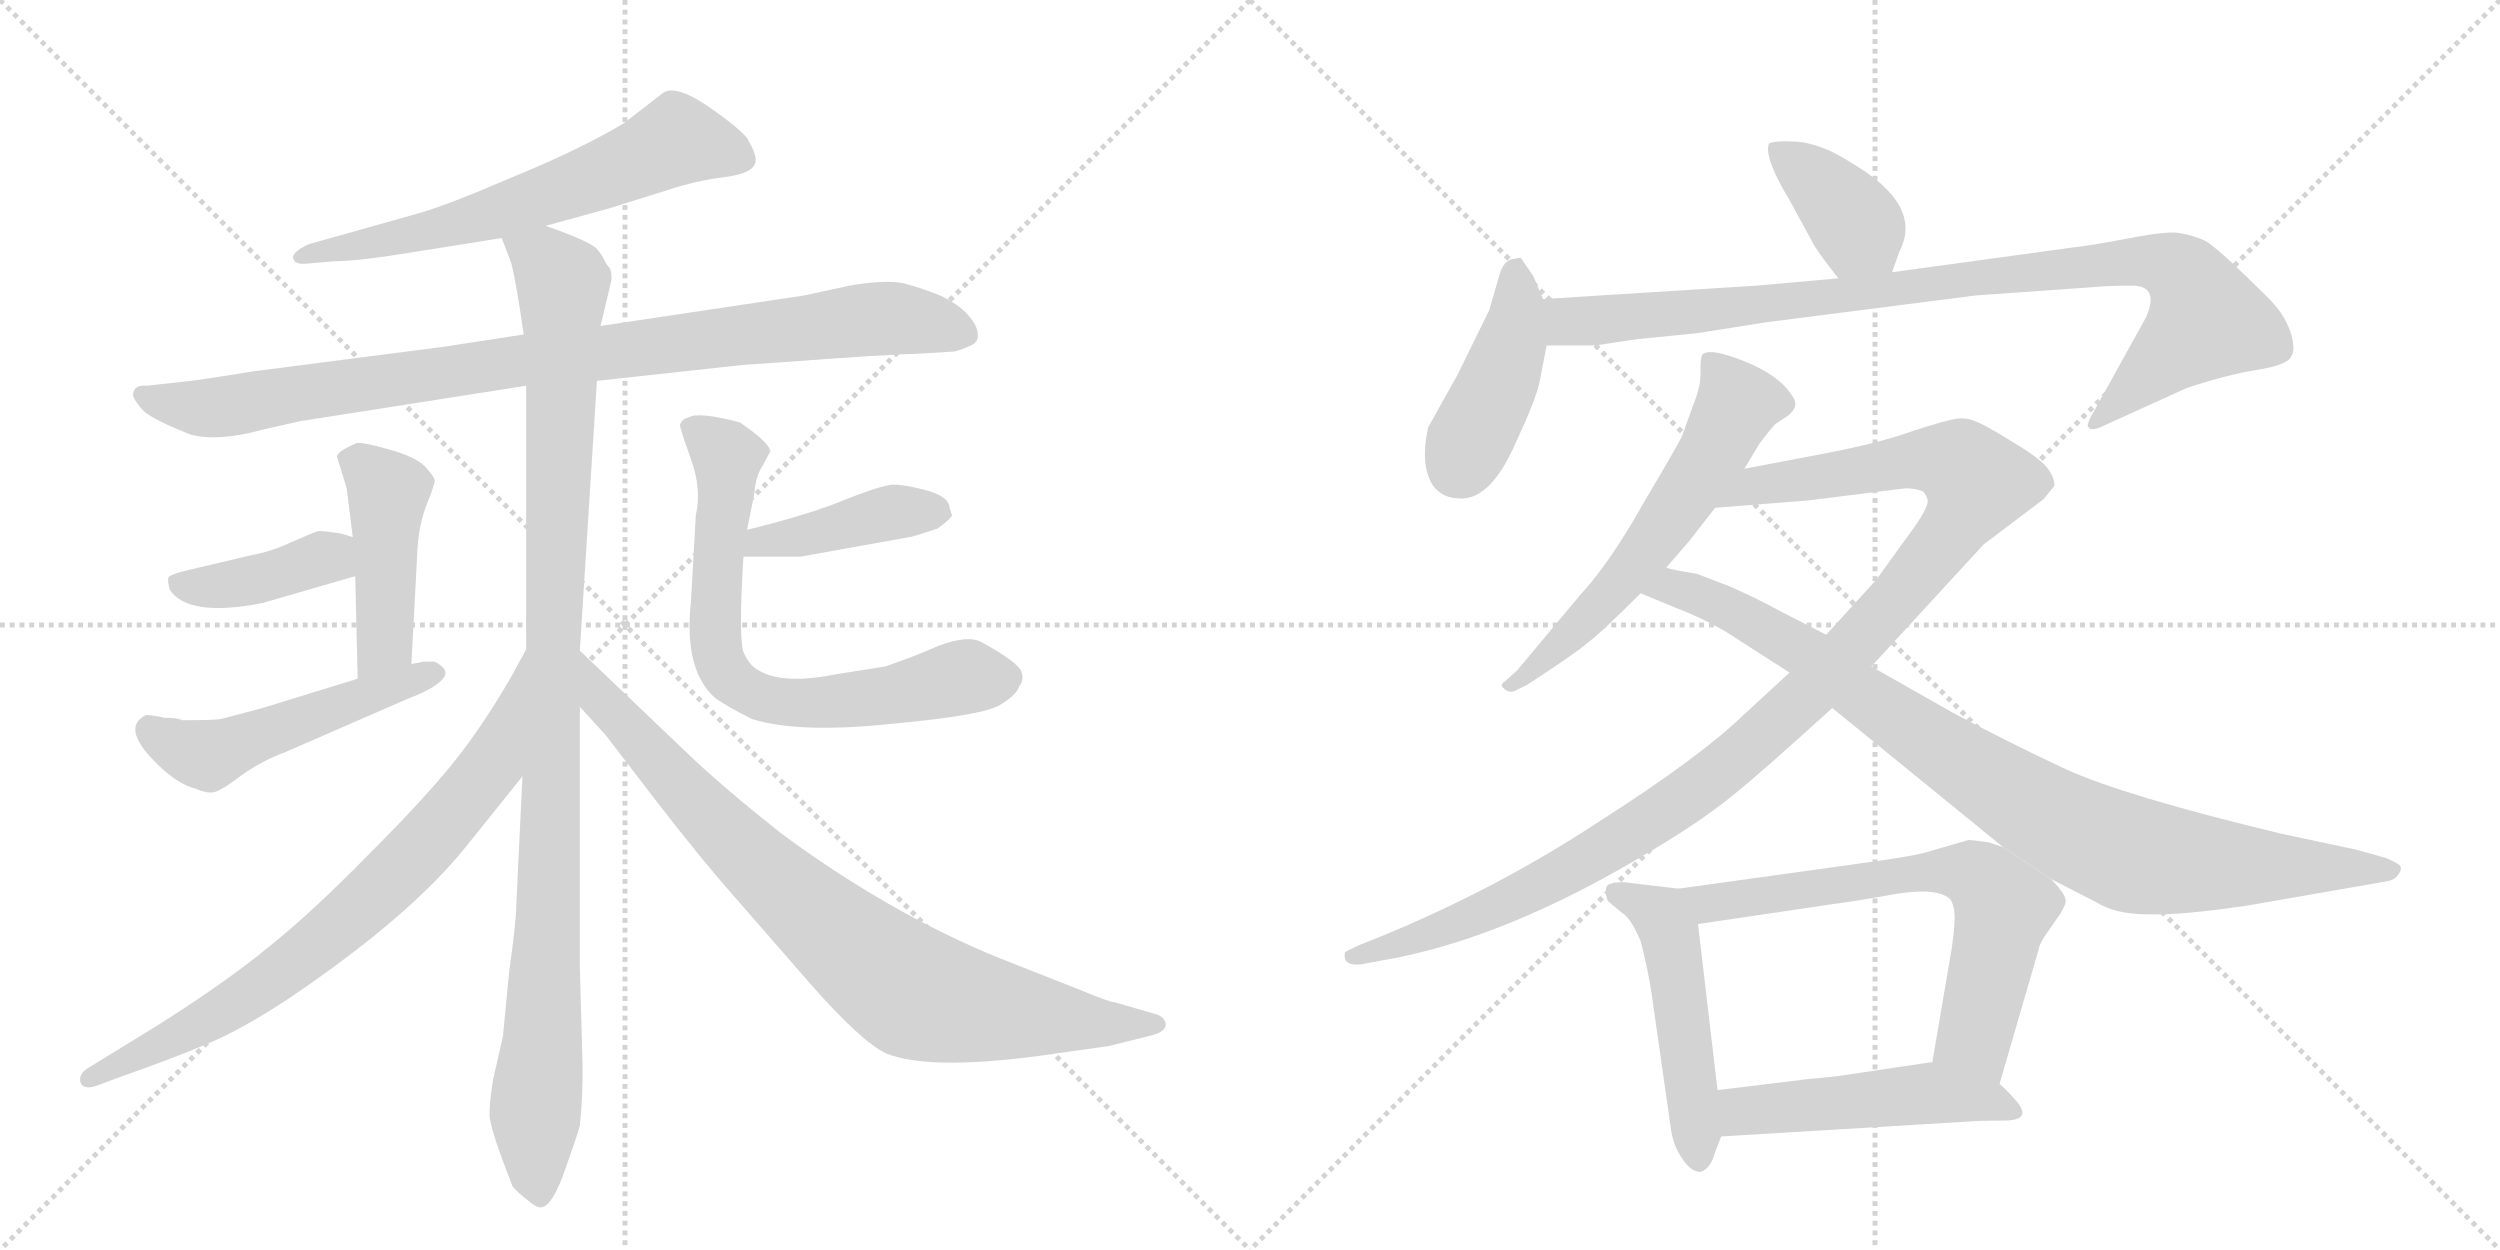 <svg version="1.1" viewBox="0 0 2048 1024" xmlns="http://www.w3.org/2000/svg">
  <g stroke="lightgray" stroke-dasharray="1,1" stroke-width="1" transform="scale(4, 4)">
    <line x1="0" y1="0" x2="256" y2="256"></line>
    <line x1="256" y1="0" x2="0" y2="256"></line>
    <line x1="128" y1="0" x2="128" y2="256"></line>
    <line x1="0" y1="128" x2="256" y2="128"></line>
    <line x1="256" y1="0" x2="512" y2="256"></line>
    <line x1="512" y1="0" x2="256" y2="256"></line>
    <line x1="384" y1="0" x2="384" y2="256"></line>
    <line x1="256" y1="128" x2="512" y2="128"></line>
  </g>
<g transform="scale(1, -1) translate(0, -850)">
   <style type="text/css">
    @keyframes keyframes0 {
      from {
       stroke: black;
       stroke-dashoffset: 636;
       stroke-width: 128;
       }
       67% {
       animation-timing-function: step-end;
       stroke: black;
       stroke-dashoffset: 0;
       stroke-width: 128;
       }
       to {
       stroke: black;
       stroke-width: 1024;
       }
       }
       #make-me-a-hanzi-animation-0 {
         animation: keyframes0 0.768s both;
         animation-delay: 0s;
         animation-timing-function: linear;
       }
    @keyframes keyframes1 {
      from {
       stroke: black;
       stroke-dashoffset: 934;
       stroke-width: 128;
       }
       75% {
       animation-timing-function: step-end;
       stroke: black;
       stroke-dashoffset: 0;
       stroke-width: 128;
       }
       to {
       stroke: black;
       stroke-width: 1024;
       }
       }
       #make-me-a-hanzi-animation-1 {
         animation: keyframes1 1.01s both;
         animation-delay: 0.768s;
         animation-timing-function: linear;
       }
    @keyframes keyframes2 {
      from {
       stroke: black;
       stroke-dashoffset: 1060;
       stroke-width: 128;
       }
       78% {
       animation-timing-function: step-end;
       stroke: black;
       stroke-dashoffset: 0;
       stroke-width: 128;
       }
       to {
       stroke: black;
       stroke-width: 1024;
       }
       }
       #make-me-a-hanzi-animation-2 {
         animation: keyframes2 1.113s both;
         animation-delay: 1.778s;
         animation-timing-function: linear;
       }
    @keyframes keyframes3 {
      from {
       stroke: black;
       stroke-dashoffset: 448;
       stroke-width: 128;
       }
       59% {
       animation-timing-function: step-end;
       stroke: black;
       stroke-dashoffset: 0;
       stroke-width: 128;
       }
       to {
       stroke: black;
       stroke-width: 1024;
       }
       }
       #make-me-a-hanzi-animation-3 {
         animation: keyframes3 0.615s both;
         animation-delay: 2.89s;
         animation-timing-function: linear;
       }
    @keyframes keyframes4 {
      from {
       stroke: black;
       stroke-dashoffset: 399;
       stroke-width: 128;
       }
       56% {
       animation-timing-function: step-end;
       stroke: black;
       stroke-dashoffset: 0;
       stroke-width: 128;
       }
       to {
       stroke: black;
       stroke-width: 1024;
       }
       }
       #make-me-a-hanzi-animation-4 {
         animation: keyframes4 0.575s both;
         animation-delay: 3.505s;
         animation-timing-function: linear;
       }
    @keyframes keyframes5 {
      from {
       stroke: black;
       stroke-dashoffset: 508;
       stroke-width: 128;
       }
       62% {
       animation-timing-function: step-end;
       stroke: black;
       stroke-dashoffset: 0;
       stroke-width: 128;
       }
       to {
       stroke: black;
       stroke-width: 1024;
       }
       }
       #make-me-a-hanzi-animation-5 {
         animation: keyframes5 0.663s both;
         animation-delay: 4.08s;
         animation-timing-function: linear;
       }
    @keyframes keyframes6 {
      from {
       stroke: black;
       stroke-dashoffset: 423;
       stroke-width: 128;
       }
       58% {
       animation-timing-function: step-end;
       stroke: black;
       stroke-dashoffset: 0;
       stroke-width: 128;
       }
       to {
       stroke: black;
       stroke-width: 1024;
       }
       }
       #make-me-a-hanzi-animation-6 {
         animation: keyframes6 0.594s both;
         animation-delay: 4.743s;
         animation-timing-function: linear;
       }
    @keyframes keyframes7 {
      from {
       stroke: black;
       stroke-dashoffset: 713;
       stroke-width: 128;
       }
       70% {
       animation-timing-function: step-end;
       stroke: black;
       stroke-dashoffset: 0;
       stroke-width: 128;
       }
       to {
       stroke: black;
       stroke-width: 1024;
       }
       }
       #make-me-a-hanzi-animation-7 {
         animation: keyframes7 0.83s both;
         animation-delay: 5.337s;
         animation-timing-function: linear;
       }
    @keyframes keyframes8 {
      from {
       stroke: black;
       stroke-dashoffset: 758;
       stroke-width: 128;
       }
       71% {
       animation-timing-function: step-end;
       stroke: black;
       stroke-dashoffset: 0;
       stroke-width: 128;
       }
       to {
       stroke: black;
       stroke-width: 1024;
       }
       }
       #make-me-a-hanzi-animation-8 {
         animation: keyframes8 0.867s both;
         animation-delay: 6.167s;
         animation-timing-function: linear;
       }
    @keyframes keyframes9 {
      from {
       stroke: black;
       stroke-dashoffset: 844;
       stroke-width: 128;
       }
       73% {
       animation-timing-function: step-end;
       stroke: black;
       stroke-dashoffset: 0;
       stroke-width: 128;
       }
       to {
       stroke: black;
       stroke-width: 1024;
       }
       }
       #make-me-a-hanzi-animation-9 {
         animation: keyframes9 0.937s both;
         animation-delay: 7.034s;
         animation-timing-function: linear;
       }
    @keyframes keyframes10 {
      from {
       stroke: black;
       stroke-dashoffset: 385;
       stroke-width: 128;
       }
       56% {
       animation-timing-function: step-end;
       stroke: black;
       stroke-dashoffset: 0;
       stroke-width: 128;
       }
       to {
       stroke: black;
       stroke-width: 1024;
       }
       }
       #make-me-a-hanzi-animation-10 {
         animation: keyframes10 0.563s both;
         animation-delay: 7.971s;
         animation-timing-function: linear;
       }
    @keyframes keyframes11 {
      from {
       stroke: black;
       stroke-dashoffset: 423;
       stroke-width: 128;
       }
       58% {
       animation-timing-function: step-end;
       stroke: black;
       stroke-dashoffset: 0;
       stroke-width: 128;
       }
       to {
       stroke: black;
       stroke-width: 1024;
       }
       }
       #make-me-a-hanzi-animation-11 {
         animation: keyframes11 0.594s both;
         animation-delay: 8.535s;
         animation-timing-function: linear;
       }
    @keyframes keyframes12 {
      from {
       stroke: black;
       stroke-dashoffset: 949;
       stroke-width: 128;
       }
       76% {
       animation-timing-function: step-end;
       stroke: black;
       stroke-dashoffset: 0;
       stroke-width: 128;
       }
       to {
       stroke: black;
       stroke-width: 1024;
       }
       }
       #make-me-a-hanzi-animation-12 {
         animation: keyframes12 1.022s both;
         animation-delay: 9.129s;
         animation-timing-function: linear;
       }
    @keyframes keyframes13 {
      from {
       stroke: black;
       stroke-dashoffset: 596;
       stroke-width: 128;
       }
       66% {
       animation-timing-function: step-end;
       stroke: black;
       stroke-dashoffset: 0;
       stroke-width: 128;
       }
       to {
       stroke: black;
       stroke-width: 1024;
       }
       }
       #make-me-a-hanzi-animation-13 {
         animation: keyframes13 0.735s both;
         animation-delay: 10.151s;
         animation-timing-function: linear;
       }
    @keyframes keyframes14 {
      from {
       stroke: black;
       stroke-dashoffset: 1132;
       stroke-width: 128;
       }
       79% {
       animation-timing-function: step-end;
       stroke: black;
       stroke-dashoffset: 0;
       stroke-width: 128;
       }
       to {
       stroke: black;
       stroke-width: 1024;
       }
       }
       #make-me-a-hanzi-animation-14 {
         animation: keyframes14 1.171s both;
         animation-delay: 10.886s;
         animation-timing-function: linear;
       }
    @keyframes keyframes15 {
      from {
       stroke: black;
       stroke-dashoffset: 922;
       stroke-width: 128;
       }
       75% {
       animation-timing-function: step-end;
       stroke: black;
       stroke-dashoffset: 0;
       stroke-width: 128;
       }
       to {
       stroke: black;
       stroke-width: 1024;
       }
       }
       #make-me-a-hanzi-animation-15 {
         animation: keyframes15 1s both;
         animation-delay: 12.057s;
         animation-timing-function: linear;
       }
    @keyframes keyframes16 {
      from {
       stroke: black;
       stroke-dashoffset: 498;
       stroke-width: 128;
       }
       62% {
       animation-timing-function: step-end;
       stroke: black;
       stroke-dashoffset: 0;
       stroke-width: 128;
       }
       to {
       stroke: black;
       stroke-width: 1024;
       }
       }
       #make-me-a-hanzi-animation-16 {
         animation: keyframes16 0.655s both;
         animation-delay: 13.058s;
         animation-timing-function: linear;
       }
    @keyframes keyframes17 {
      from {
       stroke: black;
       stroke-dashoffset: 674;
       stroke-width: 128;
       }
       69% {
       animation-timing-function: step-end;
       stroke: black;
       stroke-dashoffset: 0;
       stroke-width: 128;
       }
       to {
       stroke: black;
       stroke-width: 1024;
       }
       }
       #make-me-a-hanzi-animation-17 {
         animation: keyframes17 0.799s both;
         animation-delay: 13.713s;
         animation-timing-function: linear;
       }
    @keyframes keyframes18 {
      from {
       stroke: black;
       stroke-dashoffset: 495;
       stroke-width: 128;
       }
       62% {
       animation-timing-function: step-end;
       stroke: black;
       stroke-dashoffset: 0;
       stroke-width: 128;
       }
       to {
       stroke: black;
       stroke-width: 1024;
       }
       }
       #make-me-a-hanzi-animation-18 {
         animation: keyframes18 0.653s both;
         animation-delay: 14.511s;
         animation-timing-function: linear;
       }
</style>
<path d="M 447 665 L 498 679 L 546 694 Q 570 702 594 705 Q 618 708 619 718 Q 620 723 612 737 Q 604 746 587 758 Q 553 783 542 773 L 511 749 Q 474 727 420 705 Q 367 682 342 675 L 253 650 Q 240 644 240 639 Q 241 633 251 634 L 274 636 Q 294 636 342 644 L 411 655 L 447 665 Z" fill="lightgray"></path> 
<path d="M 608 551 L 637 553 Q 731 560 748 560 L 781 562 Q 784 562 793 566 Q 802 569 801 576 Q 801 583 793 592 Q 785 601 770 608 Q 755 614 740 618 Q 725 621 696 616 L 659 608 L 492 583 L 429 576 L 364 566 L 209 546 Q 159 538 156 538 L 120 534 Q 109 535 109 526 Q 111 520 118 513 Q 126 506 156 494 Q 179 488 215 498 L 246 505 L 431 534 L 489 538 L 608 551 Z" fill="lightgray"></path> 
<path d="M 492 583 L 501 621 Q 501 629 499 631 Q 497 633 495 637 Q 494 640 489 646 Q 484 652 447 665 C 419 676 401 682 411 655 L 419 634 Q 423 618 429 576 L 431 534 L 431 318 L 428 214 L 423 110 Q 423 96 417 53 L 412 1 L 404 -34 Q 401 -52 401 -63 Q 401 -74 420 -122 Q 424 -127 432 -133 Q 440 -140 444 -139 Q 453 -137 463 -108 Q 473 -80 475 -72 Q 478 -43 477 -14 L 475 58 L 475 271 L 475 317 L 489 538 L 492 583 Z" fill="lightgray"></path> 
<path d="M 337 306 L 342 400 Q 343 420 350 438 Q 357 455 356 457 Q 356 459 348 468 Q 340 476 318 482 Q 297 488 292 487 Q 276 480 276 476 L 284 450 L 289 410 L 291 378 L 293 294 C 294 264 335 276 337 306 Z" fill="lightgray"></path> 
<path d="M 289 410 L 279 413 Q 266 415 261 415 Q 257 414 239 406 Q 222 398 205 395 L 150 382 Q 139 379 138 377 Q 137 375 139 367 Q 154 344 215 356 L 291 378 C 320 386 318 401 289 410 Z" fill="lightgray"></path> 
<path d="M 135 262 Q 121 265 119 264 Q 98 253 131 222 Q 147 207 160 204 Q 169 200 175 201 Q 181 202 198 215 Q 215 227 234 234 L 335 278 Q 354 285 362 293 Q 370 301 356 308 L 347 308 L 337 306 L 293 294 L 215 270 L 181 261 Q 176 260 149 260 Q 146 262 135 262 Z" fill="lightgray"></path> 
<path d="M 609 394 L 656 394 L 745 410 Q 747 410 768 417 Q 779 425 780 428 L 779 430 Q 779 432 778 433 Q 778 443 760 448 Q 742 453 731 453 Q 721 452 693 441 Q 665 429 612 416 C 583 409 579 394 609 394 Z" fill="lightgray"></path> 
<path d="M 612 416 L 618 446 Q 619 460 625 469 L 631 480 Q 631 487 606 504 Q 572 513 564 508 Q 559 507 557 502 Q 557 499 566 474 Q 575 449 570 428 L 566 357 Q 560 301 586 278 Q 596 271 616 261 Q 654 249 730 257 Q 807 264 820 273 Q 833 281 835 288 Q 839 293 837 299 Q 835 307 804 324 Q 793 330 769 321 Q 746 311 725 304 L 687 298 Q 643 289 623 300 Q 614 304 609 316 Q 605 328 609 394 L 612 416 Z" fill="lightgray"></path> 
<path d="M 431 318 L 419 296 Q 396 256 372 226 Q 348 196 302 150 Q 256 103 221 75 Q 186 46 129 10 L 72 -25 Q 64 -30 66 -37 Q 69 -44 83 -38 L 99 -32 Q 142 -17 170 -5 Q 199 7 238 33 Q 337 100 383 158 L 428 214 C 447 237 445 344 431 318 Z" fill="lightgray"></path> 
<path d="M 475 271 L 496 248 L 539 192 Q 577 143 602 115 L 663 45 Q 705 -3 726 -13 Q 761 -27 851 -15 L 908 -7 L 940 1 Q 955 4 955 11 Q 954 18 944 20 L 913 29 Q 909 29 885 39 L 819 65 Q 728 102 639 168 Q 590 207 563 233 L 475 317 C 453 338 455 293 475 271 Z" fill="lightgray"></path> 
<path d="M 1550 627 L 1556 644 Q 1576 682 1516 717 Q 1493 732 1472 734 Q 1451 735 1449 732 Q 1445 721 1466 686 L 1484 653 Q 1487 646 1506 622 C 1525 598 1540 599 1550 627 Z" fill="lightgray"></path> 
<path d="M 1264 605 L 1256 624 L 1247 637 Q 1246 640 1241 638 Q 1233 638 1229 627 L 1220 596 L 1194 543 L 1170 500 Q 1163 469 1174 452 Q 1181 443 1192 442 Q 1220 437 1242 488 Q 1257 520 1261 536 L 1267 567 L 1264 605 Z" fill="lightgray"></path> 
<path d="M 1506 622 L 1439 616 L 1264 605 C 1234 603 1237 567 1267 567 L 1307 567 L 1340 572 L 1390 577 L 1447 586 L 1619 608 L 1718 615 Q 1727 616 1748 616 Q 1769 615 1758 590 L 1717 516 Q 1708 501 1711 500 Q 1713 496 1725 502 L 1791 532 Q 1824 543 1849 547 Q 1874 551 1877 558 Q 1881 564 1876 579 Q 1871 593 1859 605 Q 1816 648 1806 653 Q 1797 657 1786 659 Q 1776 661 1745 655 Q 1714 649 1696 647 L 1550 627 L 1506 622 Z" fill="lightgray"></path> 
<path d="M 1429 466 L 1441 486 Q 1453 502 1455 503 L 1464 509 Q 1475 517 1468 526 Q 1457 543 1429 554 Q 1402 565 1395 560 Q 1393 558 1393 547 Q 1394 535 1387 518 L 1378 493 Q 1376 488 1347 439 Q 1319 389 1294 362 L 1243 301 L 1233 292 Q 1228 289 1232 286 Q 1236 282 1241 284 L 1251 289 Q 1291 315 1300 323 Q 1310 330 1344 364 L 1365 385 L 1384 407 L 1405 434 L 1429 466 Z" fill="lightgray"></path> 
<path d="M 1466 299 L 1429 265 Q 1393 230 1310 177 Q 1228 123 1134 84 L 1114 76 Q 1103 71 1102 70 Q 1101 68 1102 64 Q 1104 59 1115 60 L 1131 63 Q 1233 80 1356 155 Q 1393 177 1419 198 Q 1445 219 1501 270 L 1533 304 L 1625 404 L 1674 441 L 1683 452 Q 1683 460 1676 468 Q 1669 476 1647 489 Q 1626 502 1618 505 Q 1611 508 1603 507 Q 1595 506 1567 497 Q 1540 487 1492 478 L 1429 466 C 1400 460 1375 432 1405 434 L 1481 440 L 1561 450 Q 1568 450 1574 448 Q 1577 447 1579 441 Q 1581 435 1563 411 L 1537 375 L 1496 330 L 1466 299 Z" fill="lightgray"></path> 
<path d="M 1413 333 L 1466 299 L 1501 270 L 1641 156 L 1680 130 L 1717 111 Q 1733 101 1759 101 Q 1786 100 1840 108 L 1955 128 Q 1962 129 1965 134 Q 1968 138 1966 141 Q 1964 143 1955 147 L 1930 154 L 1869 167 Q 1740 198 1692 220 Q 1645 242 1600 266 L 1533 304 L 1496 330 L 1459 349 Q 1437 361 1416 370 L 1390 380 Q 1370 383 1365 385 C 1336 391 1316 375 1344 364 L 1373 352 Q 1394 344 1413 333 Z" fill="lightgray"></path> 
<path d="M 1375 122 L 1333 127 Q 1328 128 1319 126 Q 1313 124 1317 112 L 1329 102 Q 1336 98 1344 79 Q 1350 56 1353 36 L 1369 -76 Q 1371 -89 1378 -99 Q 1385 -110 1393 -110 Q 1401 -108 1405 -94 L 1410 -81 L 1407 -43 L 1391 93 C 1388 120 1388 120 1375 122 Z" fill="lightgray"></path> 
<path d="M 1641 156 L 1629 160 L 1613 162 L 1582 153 Q 1571 149 1526 143 L 1375 122 C 1345 118 1361 89 1391 93 L 1499 109 Q 1522 112 1555 118 Q 1588 123 1598 113 Q 1601 107 1601 102 Q 1602 96 1599 74 L 1583 -20 C 1578 -50 1630 -67 1638 -38 L 1670 72 Q 1670 75 1675 83 L 1684 96 Q 1690 104 1692 110 Q 1694 116 1680 130 L 1641 156 Z" fill="lightgray"></path> 
<path d="M 1410 -81 L 1609 -69 Q 1619 -68 1641 -68 Q 1667 -68 1650 -50 Q 1643 -42 1638 -38 C 1616 -18 1613 -16 1583 -20 L 1516 -30 Q 1504 -32 1481 -34 L 1407 -43 C 1377 -47 1380 -83 1410 -81 Z" fill="lightgray"></path> 
      <clipPath id="make-me-a-hanzi-clip-0">
      <path d="M 447 665 L 498 679 L 546 694 Q 570 702 594 705 Q 618 708 619 718 Q 620 723 612 737 Q 604 746 587 758 Q 553 783 542 773 L 511 749 Q 474 727 420 705 Q 367 682 342 675 L 253 650 Q 240 644 240 639 Q 241 633 251 634 L 274 636 Q 294 636 342 644 L 411 655 L 447 665 Z" fill="lightgray"></path>
      </clipPath>
      <path clip-path="url(#make-me-a-hanzi-clip-0)" d="M 608 720 L 555 735 L 411 677 L 246 639 " fill="none" id="make-me-a-hanzi-animation-0" stroke-dasharray="508 1016" stroke-linecap="round"></path>

      <clipPath id="make-me-a-hanzi-clip-1">
      <path d="M 608 551 L 637 553 Q 731 560 748 560 L 781 562 Q 784 562 793 566 Q 802 569 801 576 Q 801 583 793 592 Q 785 601 770 608 Q 755 614 740 618 Q 725 621 696 616 L 659 608 L 492 583 L 429 576 L 364 566 L 209 546 Q 159 538 156 538 L 120 534 Q 109 535 109 526 Q 111 520 118 513 Q 126 506 156 494 Q 179 488 215 498 L 246 505 L 431 534 L 489 538 L 608 551 Z" fill="lightgray"></path>
      </clipPath>
      <path clip-path="url(#make-me-a-hanzi-clip-1)" d="M 119 523 L 166 515 L 426 555 L 709 588 L 739 589 L 790 577 " fill="none" id="make-me-a-hanzi-animation-1" stroke-dasharray="806 1612" stroke-linecap="round"></path>

      <clipPath id="make-me-a-hanzi-clip-2">
      <path d="M 492 583 L 501 621 Q 501 629 499 631 Q 497 633 495 637 Q 494 640 489 646 Q 484 652 447 665 C 419 676 401 682 411 655 L 419 634 Q 423 618 429 576 L 431 534 L 431 318 L 428 214 L 423 110 Q 423 96 417 53 L 412 1 L 404 -34 Q 401 -52 401 -63 Q 401 -74 420 -122 Q 424 -127 432 -133 Q 440 -140 444 -139 Q 453 -137 463 -108 Q 473 -80 475 -72 Q 478 -43 477 -14 L 475 58 L 475 271 L 475 317 L 489 538 L 492 583 Z" fill="lightgray"></path>
      </clipPath>
      <path clip-path="url(#make-me-a-hanzi-clip-2)" d="M 418 652 L 448 635 L 461 619 L 450 111 L 438 -67 L 442 -129 " fill="none" id="make-me-a-hanzi-animation-2" stroke-dasharray="932 1864" stroke-linecap="round"></path>

      <clipPath id="make-me-a-hanzi-clip-3">
      <path d="M 337 306 L 342 400 Q 343 420 350 438 Q 357 455 356 457 Q 356 459 348 468 Q 340 476 318 482 Q 297 488 292 487 Q 276 480 276 476 L 284 450 L 289 410 L 291 378 L 293 294 C 294 264 335 276 337 306 Z" fill="lightgray"></path>
      </clipPath>
      <path clip-path="url(#make-me-a-hanzi-clip-3)" d="M 286 472 L 318 447 L 315 324 L 299 301 " fill="none" id="make-me-a-hanzi-animation-3" stroke-dasharray="320 640" stroke-linecap="round"></path>

      <clipPath id="make-me-a-hanzi-clip-4">
      <path d="M 289 410 L 279 413 Q 266 415 261 415 Q 257 414 239 406 Q 222 398 205 395 L 150 382 Q 139 379 138 377 Q 137 375 139 367 Q 154 344 215 356 L 291 378 C 320 386 318 401 289 410 Z" fill="lightgray"></path>
      </clipPath>
      <path clip-path="url(#make-me-a-hanzi-clip-4)" d="M 147 373 L 168 368 L 201 372 L 270 394 L 282 404 " fill="none" id="make-me-a-hanzi-animation-4" stroke-dasharray="271 542" stroke-linecap="round"></path>

      <clipPath id="make-me-a-hanzi-clip-5">
      <path d="M 135 262 Q 121 265 119 264 Q 98 253 131 222 Q 147 207 160 204 Q 169 200 175 201 Q 181 202 198 215 Q 215 227 234 234 L 335 278 Q 354 285 362 293 Q 370 301 356 308 L 347 308 L 337 306 L 293 294 L 215 270 L 181 261 Q 176 260 149 260 Q 146 262 135 262 Z" fill="lightgray"></path>
      </clipPath>
      <path clip-path="url(#make-me-a-hanzi-clip-5)" d="M 122 254 L 135 242 L 171 231 L 356 299 " fill="none" id="make-me-a-hanzi-animation-5" stroke-dasharray="380 760" stroke-linecap="round"></path>

      <clipPath id="make-me-a-hanzi-clip-6">
      <path d="M 609 394 L 656 394 L 745 410 Q 747 410 768 417 Q 779 425 780 428 L 779 430 Q 779 432 778 433 Q 778 443 760 448 Q 742 453 731 453 Q 721 452 693 441 Q 665 429 612 416 C 583 409 579 394 609 394 Z" fill="lightgray"></path>
      </clipPath>
      <path clip-path="url(#make-me-a-hanzi-clip-6)" d="M 617 399 L 624 408 L 648 408 L 723 429 L 761 432 L 776 427 " fill="none" id="make-me-a-hanzi-animation-6" stroke-dasharray="295 590" stroke-linecap="round"></path>

      <clipPath id="make-me-a-hanzi-clip-7">
      <path d="M 612 416 L 618 446 Q 619 460 625 469 L 631 480 Q 631 487 606 504 Q 572 513 564 508 Q 559 507 557 502 Q 557 499 566 474 Q 575 449 570 428 L 566 357 Q 560 301 586 278 Q 596 271 616 261 Q 654 249 730 257 Q 807 264 820 273 Q 833 281 835 288 Q 839 293 837 299 Q 835 307 804 324 Q 793 330 769 321 Q 746 311 725 304 L 687 298 Q 643 289 623 300 Q 614 304 609 316 Q 605 328 609 394 L 612 416 Z" fill="lightgray"></path>
      </clipPath>
      <path clip-path="url(#make-me-a-hanzi-clip-7)" d="M 565 500 L 591 483 L 595 473 L 585 332 L 600 292 L 626 278 L 671 274 L 741 282 L 792 296 L 825 295 " fill="none" id="make-me-a-hanzi-animation-7" stroke-dasharray="585 1170" stroke-linecap="round"></path>

      <clipPath id="make-me-a-hanzi-clip-8">
      <path d="M 431 318 L 419 296 Q 396 256 372 226 Q 348 196 302 150 Q 256 103 221 75 Q 186 46 129 10 L 72 -25 Q 64 -30 66 -37 Q 69 -44 83 -38 L 99 -32 Q 142 -17 170 -5 Q 199 7 238 33 Q 337 100 383 158 L 428 214 C 447 237 445 344 431 318 Z" fill="lightgray"></path>
      </clipPath>
      <path clip-path="url(#make-me-a-hanzi-clip-8)" d="M 424 300 L 403 223 L 323 132 L 249 67 L 192 27 L 73 -33 " fill="none" id="make-me-a-hanzi-animation-8" stroke-dasharray="630 1260" stroke-linecap="round"></path>

      <clipPath id="make-me-a-hanzi-clip-9">
      <path d="M 475 271 L 496 248 L 539 192 Q 577 143 602 115 L 663 45 Q 705 -3 726 -13 Q 761 -27 851 -15 L 908 -7 L 940 1 Q 955 4 955 11 Q 954 18 944 20 L 913 29 Q 909 29 885 39 L 819 65 Q 728 102 639 168 Q 590 207 563 233 L 475 317 C 453 338 455 293 475 271 Z" fill="lightgray"></path>
      </clipPath>
      <path clip-path="url(#make-me-a-hanzi-clip-9)" d="M 478 309 L 492 276 L 585 176 L 655 110 L 746 38 L 898 11 L 947 12 " fill="none" id="make-me-a-hanzi-animation-9" stroke-dasharray="716 1432" stroke-linecap="round"></path>

      <clipPath id="make-me-a-hanzi-clip-10">
      <path d="M 1550 627 L 1556 644 Q 1576 682 1516 717 Q 1493 732 1472 734 Q 1451 735 1449 732 Q 1445 721 1466 686 L 1484 653 Q 1487 646 1506 622 C 1525 598 1540 599 1550 627 Z" fill="lightgray"></path>
      </clipPath>
      <path clip-path="url(#make-me-a-hanzi-clip-10)" d="M 1454 728 L 1507 684 L 1542 635 " fill="none" id="make-me-a-hanzi-animation-10" stroke-dasharray="257 514" stroke-linecap="round"></path>

      <clipPath id="make-me-a-hanzi-clip-11">
      <path d="M 1264 605 L 1256 624 L 1247 637 Q 1246 640 1241 638 Q 1233 638 1229 627 L 1220 596 L 1194 543 L 1170 500 Q 1163 469 1174 452 Q 1181 443 1192 442 Q 1220 437 1242 488 Q 1257 520 1261 536 L 1267 567 L 1264 605 Z" fill="lightgray"></path>
      </clipPath>
      <path clip-path="url(#make-me-a-hanzi-clip-11)" d="M 1242 625 L 1239 571 L 1194 467 " fill="none" id="make-me-a-hanzi-animation-11" stroke-dasharray="295 590" stroke-linecap="round"></path>

      <clipPath id="make-me-a-hanzi-clip-12">
      <path d="M 1506 622 L 1439 616 L 1264 605 C 1234 603 1237 567 1267 567 L 1307 567 L 1340 572 L 1390 577 L 1447 586 L 1619 608 L 1718 615 Q 1727 616 1748 616 Q 1769 615 1758 590 L 1717 516 Q 1708 501 1711 500 Q 1713 496 1725 502 L 1791 532 Q 1824 543 1849 547 Q 1874 551 1877 558 Q 1881 564 1876 579 Q 1871 593 1859 605 Q 1816 648 1806 653 Q 1797 657 1786 659 Q 1776 661 1745 655 Q 1714 649 1696 647 L 1550 627 L 1506 622 Z" fill="lightgray"></path>
      </clipPath>
      <path clip-path="url(#make-me-a-hanzi-clip-12)" d="M 1272 599 L 1283 587 L 1310 587 L 1727 634 L 1758 636 L 1784 629 L 1794 620 L 1807 588 L 1718 502 " fill="none" id="make-me-a-hanzi-animation-12" stroke-dasharray="821 1642" stroke-linecap="round"></path>

      <clipPath id="make-me-a-hanzi-clip-13">
      <path d="M 1429 466 L 1441 486 Q 1453 502 1455 503 L 1464 509 Q 1475 517 1468 526 Q 1457 543 1429 554 Q 1402 565 1395 560 Q 1393 558 1393 547 Q 1394 535 1387 518 L 1378 493 Q 1376 488 1347 439 Q 1319 389 1294 362 L 1243 301 L 1233 292 Q 1228 289 1232 286 Q 1236 282 1241 284 L 1251 289 Q 1291 315 1300 323 Q 1310 330 1344 364 L 1365 385 L 1384 407 L 1405 434 L 1429 466 Z" fill="lightgray"></path>
      </clipPath>
      <path clip-path="url(#make-me-a-hanzi-clip-13)" d="M 1400 553 L 1422 522 L 1402 477 L 1325 368 L 1237 288 " fill="none" id="make-me-a-hanzi-animation-13" stroke-dasharray="468 936" stroke-linecap="round"></path>

      <clipPath id="make-me-a-hanzi-clip-14">
      <path d="M 1466 299 L 1429 265 Q 1393 230 1310 177 Q 1228 123 1134 84 L 1114 76 Q 1103 71 1102 70 Q 1101 68 1102 64 Q 1104 59 1115 60 L 1131 63 Q 1233 80 1356 155 Q 1393 177 1419 198 Q 1445 219 1501 270 L 1533 304 L 1625 404 L 1674 441 L 1683 452 Q 1683 460 1676 468 Q 1669 476 1647 489 Q 1626 502 1618 505 Q 1611 508 1603 507 Q 1595 506 1567 497 Q 1540 487 1492 478 L 1429 466 C 1400 460 1375 432 1405 434 L 1481 440 L 1561 450 Q 1568 450 1574 448 Q 1577 447 1579 441 Q 1581 435 1563 411 L 1537 375 L 1496 330 L 1466 299 Z" fill="lightgray"></path>
      </clipPath>
      <path clip-path="url(#make-me-a-hanzi-clip-14)" d="M 1412 437 L 1436 452 L 1571 473 L 1598 472 L 1620 455 L 1600 417 L 1553 358 L 1477 278 L 1400 211 L 1309 150 L 1239 113 L 1110 67 " fill="none" id="make-me-a-hanzi-animation-14" stroke-dasharray="1004 2008" stroke-linecap="round"></path>

      <clipPath id="make-me-a-hanzi-clip-15">
      <path d="M 1413 333 L 1466 299 L 1501 270 L 1641 156 L 1680 130 L 1717 111 Q 1733 101 1759 101 Q 1786 100 1840 108 L 1955 128 Q 1962 129 1965 134 Q 1968 138 1966 141 Q 1964 143 1955 147 L 1930 154 L 1869 167 Q 1740 198 1692 220 Q 1645 242 1600 266 L 1533 304 L 1496 330 L 1459 349 Q 1437 361 1416 370 L 1390 380 Q 1370 383 1365 385 C 1336 391 1316 375 1344 364 L 1373 352 Q 1394 344 1413 333 Z" fill="lightgray"></path>
      </clipPath>
      <path clip-path="url(#make-me-a-hanzi-clip-15)" d="M 1353 365 L 1379 367 L 1429 344 L 1480 315 L 1634 207 L 1732 155 L 1796 143 L 1958 139 " fill="none" id="make-me-a-hanzi-animation-15" stroke-dasharray="794 1588" stroke-linecap="round"></path>

      <clipPath id="make-me-a-hanzi-clip-16">
      <path d="M 1375 122 L 1333 127 Q 1328 128 1319 126 Q 1313 124 1317 112 L 1329 102 Q 1336 98 1344 79 Q 1350 56 1353 36 L 1369 -76 Q 1371 -89 1378 -99 Q 1385 -110 1393 -110 Q 1401 -108 1405 -94 L 1410 -81 L 1407 -43 L 1391 93 C 1388 120 1388 120 1375 122 Z" fill="lightgray"></path>
      </clipPath>
      <path clip-path="url(#make-me-a-hanzi-clip-16)" d="M 1327 118 L 1360 100 L 1368 83 L 1392 -101 " fill="none" id="make-me-a-hanzi-animation-16" stroke-dasharray="370 740" stroke-linecap="round"></path>

      <clipPath id="make-me-a-hanzi-clip-17">
      <path d="M 1641 156 L 1629 160 L 1613 162 L 1582 153 Q 1571 149 1526 143 L 1375 122 C 1345 118 1361 89 1391 93 L 1499 109 Q 1522 112 1555 118 Q 1588 123 1598 113 Q 1601 107 1601 102 Q 1602 96 1599 74 L 1583 -20 C 1578 -50 1630 -67 1638 -38 L 1670 72 Q 1670 75 1675 83 L 1684 96 Q 1690 104 1692 110 Q 1694 116 1680 130 L 1641 156 Z" fill="lightgray"></path>
      </clipPath>
      <path clip-path="url(#make-me-a-hanzi-clip-17)" d="M 1383 120 L 1400 111 L 1538 132 L 1615 135 L 1642 107 L 1617 1 L 1633 -29 " fill="none" id="make-me-a-hanzi-animation-17" stroke-dasharray="546 1092" stroke-linecap="round"></path>

      <clipPath id="make-me-a-hanzi-clip-18">
      <path d="M 1410 -81 L 1609 -69 Q 1619 -68 1641 -68 Q 1667 -68 1650 -50 Q 1643 -42 1638 -38 C 1616 -18 1613 -16 1583 -20 L 1516 -30 Q 1504 -32 1481 -34 L 1407 -43 C 1377 -47 1380 -83 1410 -81 Z" fill="lightgray"></path>
      </clipPath>
      <path clip-path="url(#make-me-a-hanzi-clip-18)" d="M 1417 -74 L 1432 -60 L 1580 -45 L 1630 -52 L 1647 -60 " fill="none" id="make-me-a-hanzi-animation-18" stroke-dasharray="367 734" stroke-linecap="round"></path>

</g>
</svg>
